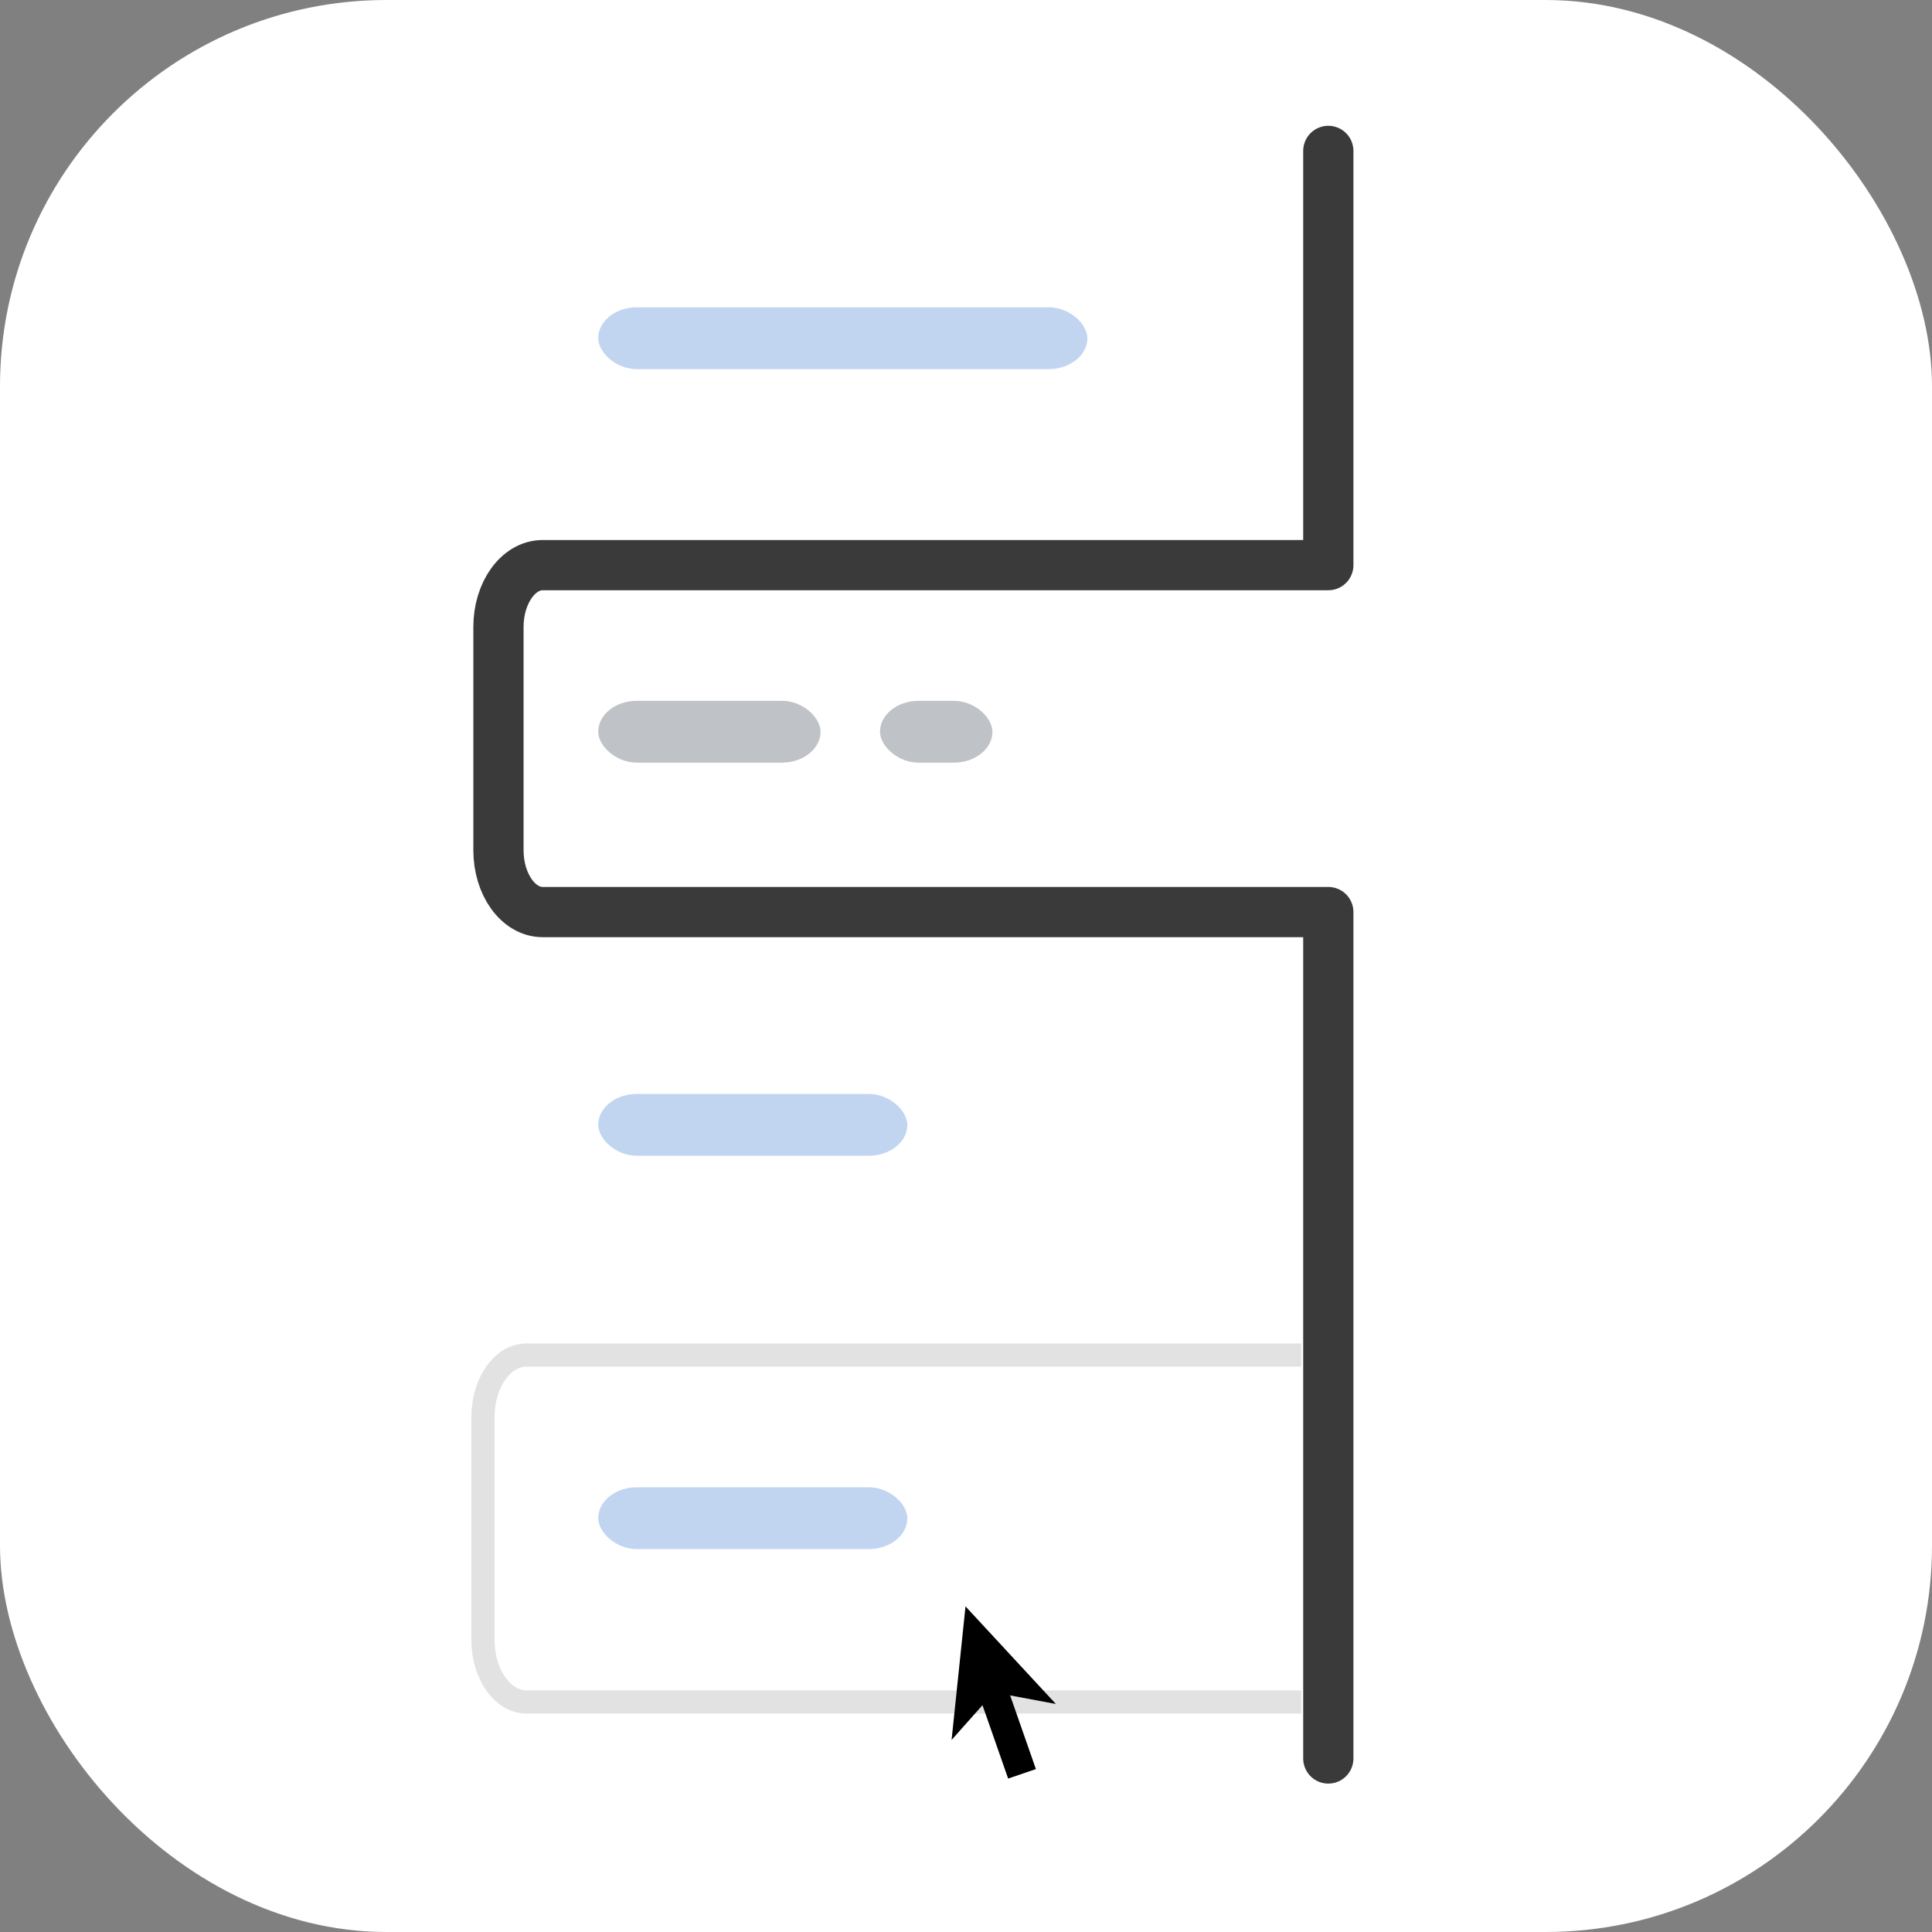<?xml version="1.0" encoding="utf-8"?>
<svg viewBox="0 0 500 500" xmlns="http://www.w3.org/2000/svg">
  <rect x="0" y="0" width="500" height="500" fill="#808080" stroke="none"/>
  <rect style="fill: rgb(255, 255, 255);" width="500" height="500" rx="100" ry="100"/>
  <rect style="fill: rgb(10, 88, 202); fill-opacity: 0.25;" x="154.819" y="79.527" width="126.588" height="16" rx="10" ry="10"/>
  <rect style="fill: rgb(10, 88, 202); fill-opacity: 0.25;" x="154.819" y="283.11" width="80" height="16" rx="10" ry="10"/>
  <rect style="fill: rgb(10, 88, 202); fill-opacity: 0.25;" x="154.819" y="384.902" width="80" height="16" rx="10" ry="10"/>
  <g transform="matrix(1, 0, 0, 0.8, 111, 36.125)">
    <rect style="fill: rgb(0, 14, 34); fill-opacity: 0.25;" x="43.819" y="181.555" width="57.539" height="20" rx="10" ry="10"/>
    <rect style="fill: rgb(0, 14, 34); fill-opacity: 0.25;" x="116.745" y="181.562" width="29.098" height="20" rx="10" ry="10"/>
  </g>
  <path style="fill: none; stroke-linejoin: round; stroke-linecap: round; stroke: rgb(59, 58, 58); stroke-width: 13px;" d="M 343.765 236.042 L 140.442 236.042 C 134.122 236.042 129 228.879 129 220.042 L 129 162.257 C 129 153.42 134.122 146.257 140.442 146.257 M 343.765 39.057 L 343.765 146.257 M 140.442 146.257 L 343.765 146.257 M 343.765 236.042 L 343.765 455.091"/>
  <path style="fill: none; stroke-linejoin: round; stroke: rgb(226, 226, 226); stroke-width: 6px;" d="M 336.743 440.466 L 136.281 440.466 C 130.051 440.466 125 433.303 125 424.466 L 125 366.681 C 125 357.844 130.051 350.681 136.281 350.681 M 136.281 350.681 L 336.743 350.681"/>
  <path d="M 275.454 451.389 L 270.087 456.756 L 255.767 442.621 L 252.546 454.223 L 240.572 421.594 L 272.682 433.987 L 261.083 437.203 Z" style="" transform="matrix(0.898, 0.44, -0.44, 0.898, 219.342, -68.713)"/>
</svg>